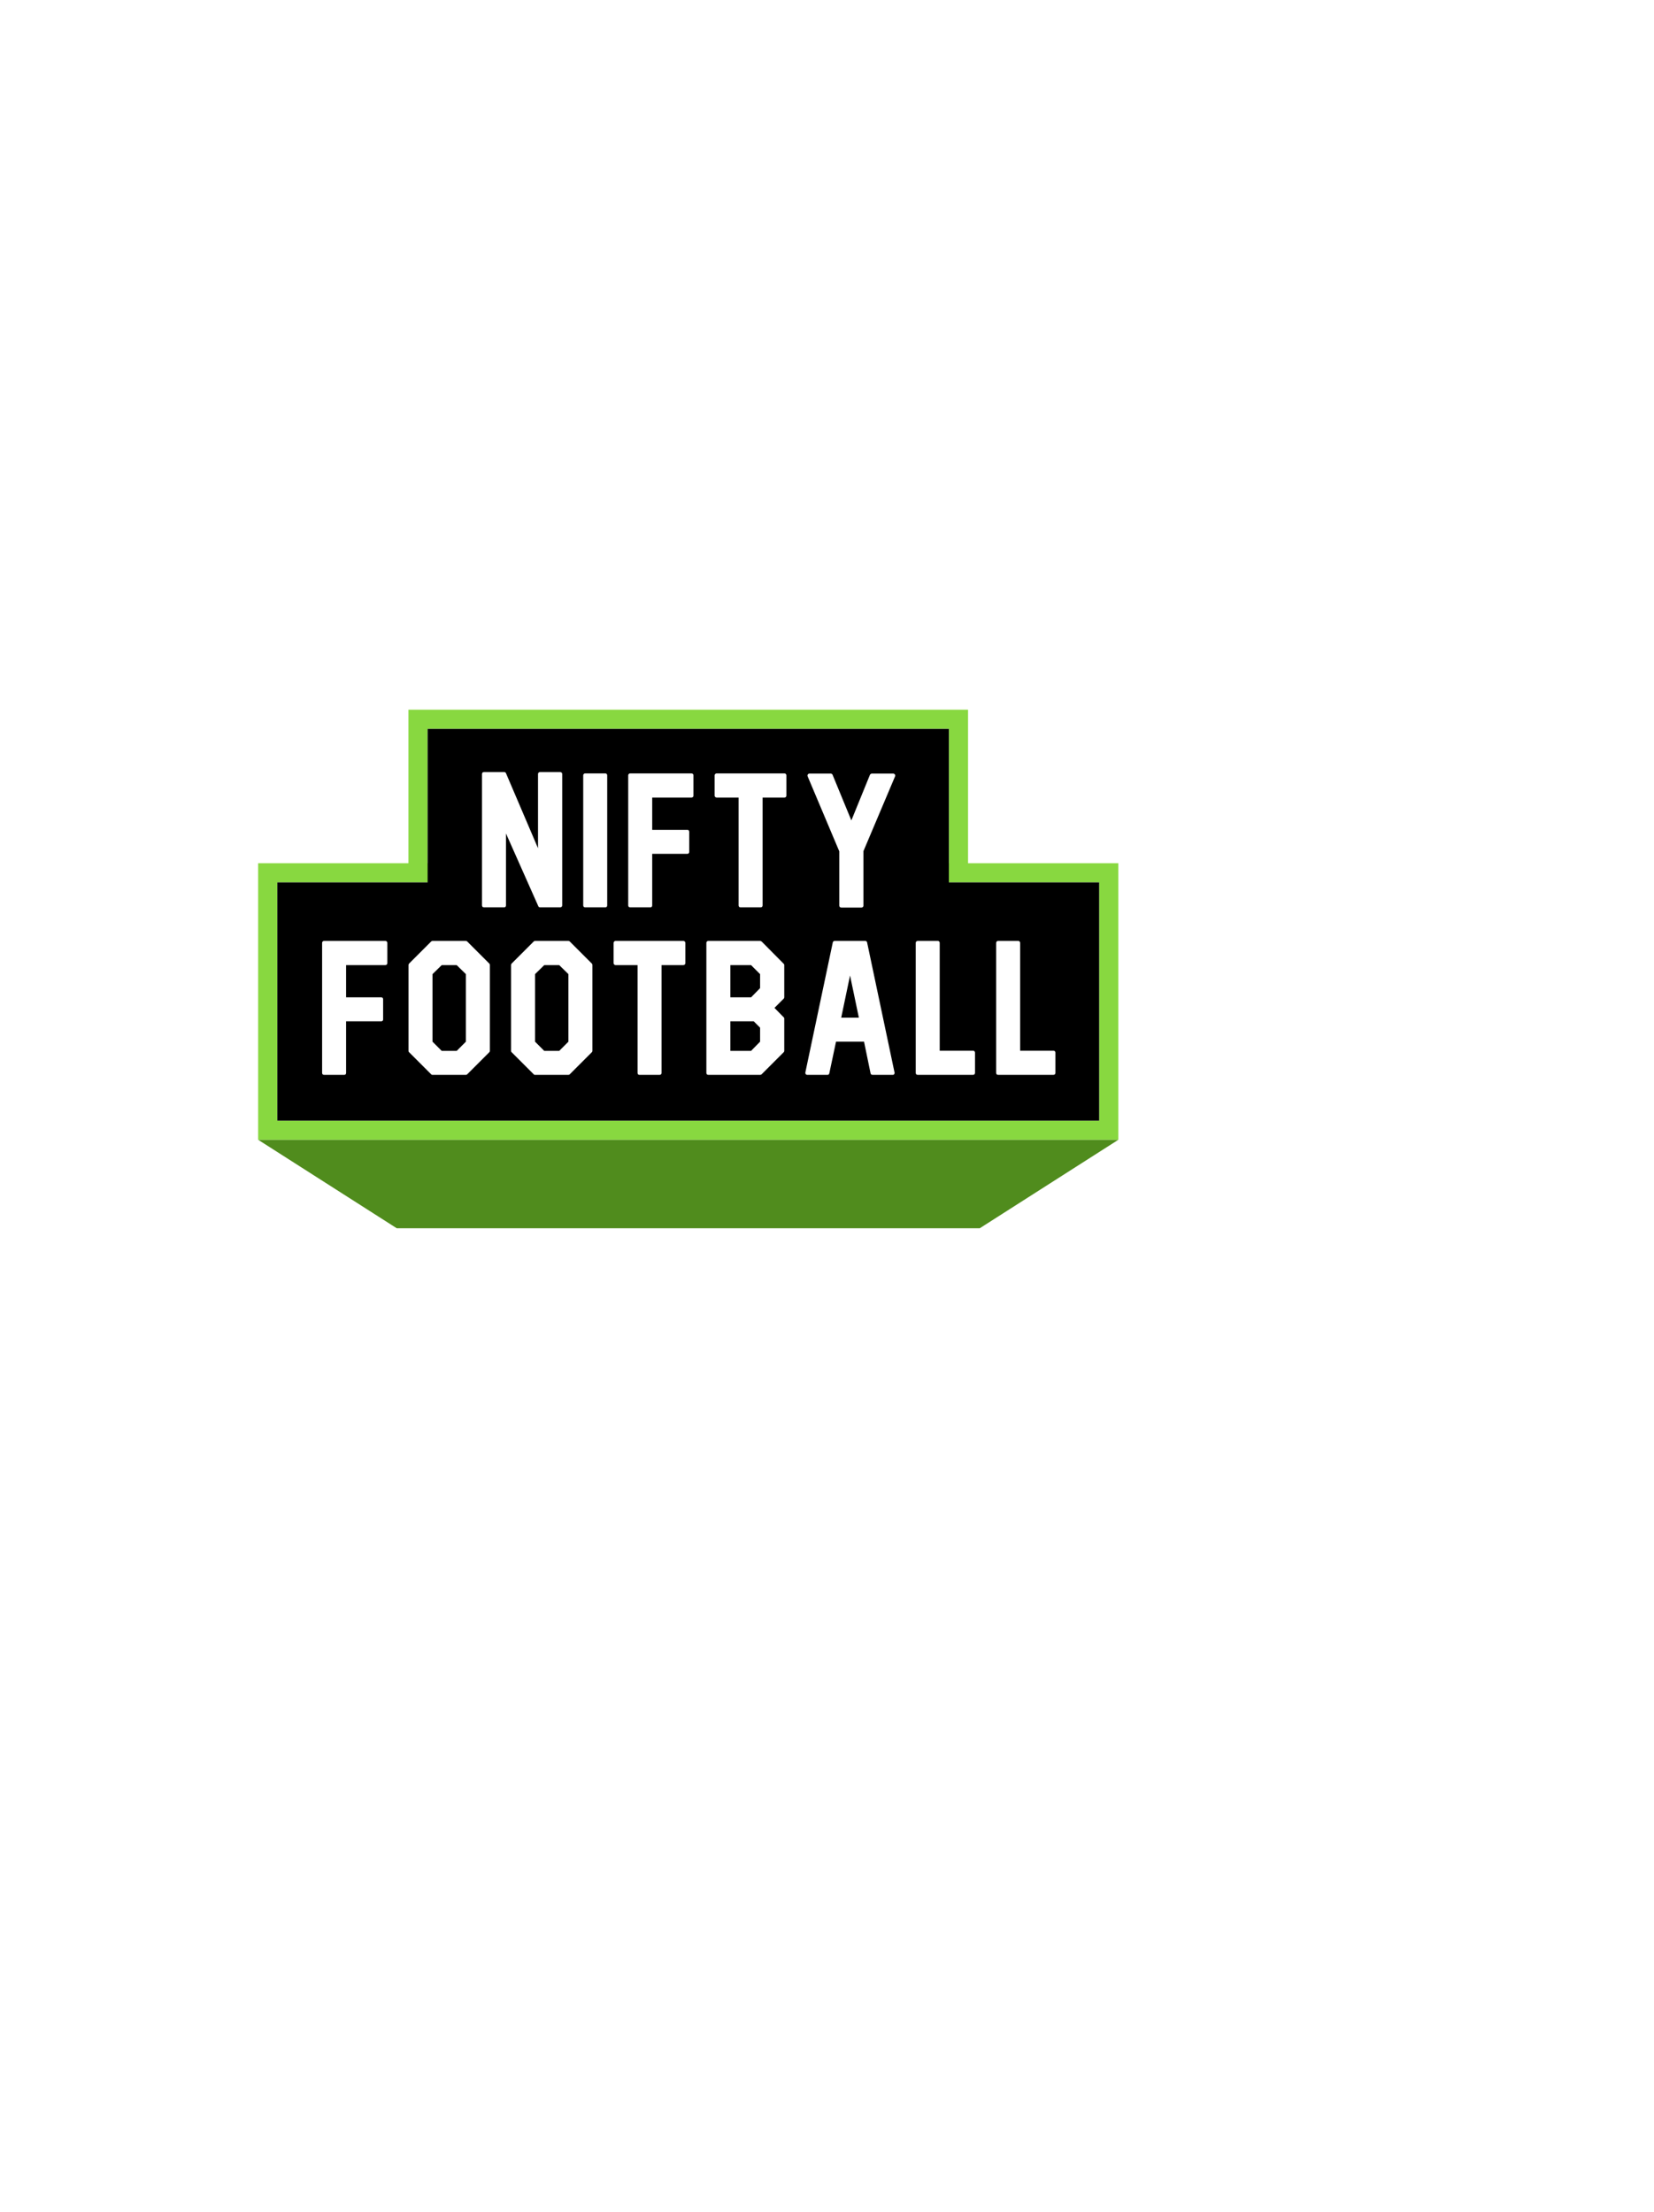 <svg viewBox="0 0 362 484" fill="none" xmlns="http://www.w3.org/2000/svg">
    <g filter="url(#filter0_d)">
        <rect x="50" y="37" width="276.667" height="415" rx="25.891" fill="white"/>
        <rect x="129.493" y="182.409" width="118.278" height="48.291" fill="white" stroke="#88D840" stroke-width="4.199"/>
        <rect x="96.6" y="216.003" width="184.066" height="56.34" fill="white" stroke="#88D840" stroke-width="4.199"/>
        <path d="M108.909 276.542H101.718L107.779 280.411L124.926 291.356L125.443 291.686H126.056H251.208H251.821L252.338 291.356L269.484 280.411L275.546 276.542H268.355H108.909Z" fill="#508C1D" stroke="#508C1D" stroke-width="4.199"/>
        <rect x="131.593" y="184.509" width="114.079" height="44.092" fill="black"/>
        <rect x="98.699" y="218.103" width="179.867" height="52.14" fill="black"/>
        <path d="M156.174 193.957C155.964 193.957 155.754 194.125 155.754 194.377V210.628L148.741 194.209C148.657 194.041 148.531 193.957 148.363 193.957H143.912C143.66 193.957 143.492 194.125 143.492 194.377V223.142C143.492 223.394 143.66 223.562 143.912 223.562H148.363C148.573 223.562 148.741 223.394 148.741 223.142V207.395L155.796 223.268C155.838 223.436 156.006 223.562 156.174 223.562H160.625C160.835 223.562 161.045 223.394 161.045 223.142V194.377C161.045 194.125 160.835 193.957 160.625 193.957H156.174Z" fill="white"/>
        <path d="M166.065 194.251C165.813 194.251 165.645 194.461 165.645 194.671V223.142C165.645 223.394 165.813 223.562 166.065 223.562H170.516C170.726 223.562 170.894 223.394 170.894 223.142V194.671C170.894 194.461 170.726 194.251 170.516 194.251H166.065Z" fill="white"/>
        <path d="M175.915 194.251C175.663 194.251 175.495 194.461 175.495 194.671V223.142C175.495 223.394 175.663 223.562 175.915 223.562H180.366C180.576 223.562 180.744 223.394 180.744 223.142V211.846H188.47C188.68 211.846 188.848 211.678 188.848 211.426V207.017C188.848 206.765 188.68 206.597 188.47 206.597H180.744V199.542H189.352C189.604 199.542 189.772 199.332 189.772 199.122V194.671C189.772 194.461 189.604 194.251 189.352 194.251H175.915Z" fill="white"/>
        <path d="M194.828 194.251C194.618 194.251 194.408 194.461 194.408 194.671V199.122C194.408 199.332 194.618 199.542 194.828 199.542H199.657V223.142C199.657 223.394 199.825 223.562 200.035 223.562H204.486C204.738 223.562 204.906 223.394 204.906 223.142V199.542H209.693C209.945 199.542 210.113 199.332 210.113 199.122V194.671C210.113 194.461 209.945 194.251 209.693 194.251H194.828Z" fill="white"/>
        <path d="M228.782 194.293C228.656 194.293 228.488 194.419 228.404 194.545L224.331 204.539L220.216 194.545C220.174 194.419 220.006 194.293 219.838 194.293H215.135C215.009 194.293 214.841 194.377 214.799 194.503C214.715 194.587 214.715 194.755 214.757 194.881L221.686 211.3V223.184C221.686 223.436 221.896 223.604 222.106 223.604H226.557C226.767 223.604 226.977 223.436 226.977 223.184V211.258L233.905 194.881C233.947 194.755 233.947 194.587 233.863 194.503C233.779 194.377 233.653 194.293 233.527 194.293H228.782Z" fill="white"/>
        <path d="M108.918 230.91C108.666 230.91 108.498 231.12 108.498 231.33V259.801C108.498 260.053 108.666 260.221 108.918 260.221H113.369C113.579 260.221 113.747 260.053 113.747 259.801V248.505H121.474C121.684 248.505 121.852 248.337 121.852 248.085V243.676C121.852 243.424 121.684 243.256 121.474 243.256H113.747V236.201H122.355C122.607 236.201 122.775 235.991 122.775 235.781V231.33C122.775 231.12 122.607 230.91 122.355 230.91H108.918Z" fill="white"/>
        <path d="M132.66 230.91C132.534 230.91 132.45 230.952 132.366 231.036L127.537 235.865C127.453 235.949 127.411 236.075 127.411 236.159V254.972C127.411 255.098 127.453 255.224 127.537 255.266L132.366 260.095C132.408 260.137 132.492 260.179 132.534 260.221H139.967C140.093 260.221 140.177 260.179 140.261 260.095L145.09 255.266C145.174 255.182 145.216 255.098 145.216 254.972V236.159C145.216 236.033 145.174 235.949 145.09 235.865L140.261 231.036C140.219 230.994 140.177 230.952 140.135 230.952L139.967 230.91H132.66ZM137.951 254.972H134.676L132.66 252.956V238.175L134.676 236.201H137.951L139.967 238.175V252.956L137.951 254.972Z" fill="white"/>
        <path d="M155.1 230.91C154.974 230.91 154.89 230.952 154.806 231.036L149.976 235.865C149.893 235.949 149.851 236.075 149.851 236.159V254.972C149.851 255.098 149.893 255.224 149.976 255.266L154.806 260.095C154.848 260.137 154.932 260.179 154.974 260.221H162.406C162.532 260.221 162.616 260.179 162.7 260.095L167.529 255.266C167.613 255.182 167.655 255.098 167.655 254.972V236.159C167.655 236.033 167.613 235.949 167.529 235.865L162.7 231.036C162.658 230.994 162.616 230.952 162.574 230.952L162.406 230.91H155.1ZM160.391 254.972H157.115L155.1 252.956V238.175L157.115 236.201H160.391L162.406 238.175V252.956L160.391 254.972Z" fill="white"/>
        <path d="M172.71 230.91C172.5 230.91 172.29 231.12 172.29 231.33V235.781C172.29 235.991 172.5 236.201 172.71 236.201H177.539V259.801C177.539 260.053 177.707 260.221 177.917 260.221H182.368C182.62 260.221 182.788 260.053 182.788 259.801V236.201H187.575C187.827 236.201 187.995 235.991 187.995 235.781V231.33C187.995 231.12 187.827 230.91 187.575 230.91H172.71Z" fill="white"/>
        <path d="M193.017 230.91C192.765 230.91 192.597 231.12 192.597 231.33V259.801C192.597 260.053 192.765 260.221 193.017 260.221H204.397C204.481 260.221 204.607 260.179 204.691 260.095L209.52 255.266C209.604 255.182 209.646 255.098 209.646 254.972V247.875C209.646 247.749 209.562 247.623 209.478 247.581L207.505 245.565L209.52 243.55C209.604 243.466 209.646 243.382 209.646 243.256V236.159C209.646 236.033 209.562 235.949 209.478 235.865L204.691 231.036C204.607 230.994 204.565 230.952 204.481 230.952C204.481 230.91 204.439 230.91 204.397 230.91H193.017ZM202.381 243.256H197.846V236.201H202.381L204.355 238.175V241.24L202.381 243.256ZM202.381 254.972H197.846V248.505H202.969L204.355 249.891V252.956L202.381 254.972Z" fill="white"/>
        <path d="M220.683 230.91C220.473 230.91 220.305 231.036 220.263 231.246L214.258 259.717C214.258 259.843 214.258 259.969 214.342 260.053C214.426 260.179 214.552 260.221 214.678 260.221H219.129C219.297 260.221 219.465 260.095 219.507 259.885L220.976 252.956H227.107L228.535 259.885C228.577 260.095 228.745 260.221 228.955 260.221H233.406C233.532 260.221 233.658 260.179 233.7 260.053C233.784 259.969 233.826 259.843 233.784 259.717L227.779 231.246C227.737 231.036 227.569 230.91 227.401 230.91H220.683ZM224.042 238.469L225.974 247.707H222.11L224.042 238.469Z" fill="white"/>
        <path d="M243.669 254.93V231.33C243.669 231.12 243.501 230.91 243.291 230.91H238.84C238.588 230.91 238.42 231.12 238.42 231.33V259.801C238.42 260.053 238.588 260.221 238.84 260.221H250.975C251.227 260.221 251.395 260.011 251.395 259.801V255.35C251.395 255.14 251.227 254.93 250.975 254.93H243.669Z" fill="white"/>
        <path d="M261.269 254.93V231.33C261.269 231.12 261.101 230.91 260.891 230.91H256.44C256.188 230.91 256.02 231.12 256.02 231.33V259.801C256.02 260.053 256.188 260.221 256.44 260.221H268.576C268.828 260.221 268.996 260.011 268.996 259.801V255.35C268.996 255.14 268.828 254.93 268.576 254.93H261.269Z" fill="white"/>
    </g>
    <g filter="url(#filter1_d)">
        <rect x="32" y="20" width="276.667" height="415" rx="25.891" fill="white"/>
        <rect x="111.493" y="165.409" width="118.278" height="48.291" fill="white" stroke="#88D840" stroke-width="4.199"/>
        <rect x="78.6" y="199.003" width="184.066" height="56.34" fill="white" stroke="#88D840" stroke-width="4.199"/>
        <path d="M90.909 259.542H83.718L89.779 263.411L106.926 274.356L107.443 274.686H108.056H233.208H233.821L234.338 274.356L251.484 263.411L257.546 259.542H250.355H90.909Z" fill="#508C1D" stroke="#508C1D" stroke-width="4.199"/>
        <rect x="113.593" y="167.509" width="114.079" height="44.092" fill="black"/>
        <rect x="80.699" y="201.103" width="179.867" height="52.14" fill="black"/>
        <path d="M138.174 176.957C137.964 176.957 137.754 177.125 137.754 177.377V193.628L130.741 177.209C130.657 177.041 130.531 176.957 130.363 176.957H125.912C125.66 176.957 125.492 177.125 125.492 177.377V206.142C125.492 206.394 125.66 206.562 125.912 206.562H130.363C130.573 206.562 130.741 206.394 130.741 206.142V190.395L137.796 206.268C137.838 206.436 138.006 206.562 138.174 206.562H142.625C142.835 206.562 143.045 206.394 143.045 206.142V177.377C143.045 177.125 142.835 176.957 142.625 176.957H138.174Z" fill="white"/>
        <path d="M148.065 177.251C147.813 177.251 147.645 177.461 147.645 177.671V206.142C147.645 206.394 147.813 206.562 148.065 206.562H152.516C152.726 206.562 152.894 206.394 152.894 206.142V177.671C152.894 177.461 152.726 177.251 152.516 177.251H148.065Z" fill="white"/>
        <path d="M157.915 177.251C157.663 177.251 157.495 177.461 157.495 177.671V206.142C157.495 206.394 157.663 206.562 157.915 206.562H162.366C162.576 206.562 162.744 206.394 162.744 206.142V194.846H170.47C170.68 194.846 170.848 194.678 170.848 194.426V190.017C170.848 189.765 170.68 189.597 170.47 189.597H162.744V182.542H171.352C171.604 182.542 171.772 182.332 171.772 182.122V177.671C171.772 177.461 171.604 177.251 171.352 177.251H157.915Z" fill="white"/>
        <path d="M176.828 177.251C176.618 177.251 176.408 177.461 176.408 177.671V182.122C176.408 182.332 176.618 182.542 176.828 182.542H181.657V206.142C181.657 206.394 181.825 206.562 182.035 206.562H186.486C186.738 206.562 186.906 206.394 186.906 206.142V182.542H191.693C191.945 182.542 192.113 182.332 192.113 182.122V177.671C192.113 177.461 191.945 177.251 191.693 177.251H176.828Z" fill="white"/>
        <path d="M210.782 177.293C210.656 177.293 210.488 177.419 210.404 177.545L206.331 187.539L202.216 177.545C202.174 177.419 202.006 177.293 201.838 177.293H197.135C197.009 177.293 196.841 177.377 196.799 177.503C196.715 177.587 196.715 177.755 196.757 177.881L203.686 194.3V206.184C203.686 206.436 203.896 206.604 204.106 206.604H208.557C208.767 206.604 208.977 206.436 208.977 206.184V194.258L215.905 177.881C215.947 177.755 215.947 177.587 215.863 177.503C215.779 177.377 215.653 177.293 215.527 177.293H210.782Z" fill="white"/>
        <path d="M90.918 213.91C90.666 213.91 90.498 214.12 90.498 214.33V242.801C90.498 243.053 90.666 243.221 90.918 243.221H95.369C95.579 243.221 95.747 243.053 95.747 242.801V231.505H103.474C103.684 231.505 103.852 231.337 103.852 231.085V226.676C103.852 226.424 103.684 226.256 103.474 226.256H95.747V219.201H104.355C104.607 219.201 104.775 218.991 104.775 218.781V214.33C104.775 214.12 104.607 213.91 104.355 213.91H90.918Z" fill="white"/>
        <path d="M114.66 213.91C114.534 213.91 114.45 213.952 114.366 214.036L109.537 218.865C109.453 218.949 109.411 219.075 109.411 219.159V237.972C109.411 238.098 109.453 238.224 109.537 238.266L114.366 243.095C114.408 243.137 114.492 243.179 114.534 243.221H121.967C122.093 243.221 122.177 243.179 122.261 243.095L127.09 238.266C127.174 238.182 127.216 238.098 127.216 237.972V219.159C127.216 219.033 127.174 218.949 127.09 218.865L122.261 214.036C122.219 213.994 122.177 213.952 122.135 213.952L121.967 213.91H114.66ZM119.951 237.972H116.676L114.66 235.956V221.175L116.676 219.201H119.951L121.967 221.175V235.956L119.951 237.972Z" fill="white"/>
        <path d="M137.1 213.91C136.974 213.91 136.89 213.952 136.806 214.036L131.976 218.865C131.893 218.949 131.851 219.075 131.851 219.159V237.972C131.851 238.098 131.893 238.224 131.976 238.266L136.806 243.095C136.848 243.137 136.932 243.179 136.974 243.221H144.406C144.532 243.221 144.616 243.179 144.7 243.095L149.529 238.266C149.613 238.182 149.655 238.098 149.655 237.972V219.159C149.655 219.033 149.613 218.949 149.529 218.865L144.7 214.036C144.658 213.994 144.616 213.952 144.574 213.952L144.406 213.91H137.1ZM142.391 237.972H139.115L137.1 235.956V221.175L139.115 219.201H142.391L144.406 221.175V235.956L142.391 237.972Z" fill="white"/>
        <path d="M154.71 213.91C154.5 213.91 154.29 214.12 154.29 214.33V218.781C154.29 218.991 154.5 219.201 154.71 219.201H159.539V242.801C159.539 243.053 159.707 243.221 159.917 243.221H164.368C164.62 243.221 164.788 243.053 164.788 242.801V219.201H169.575C169.827 219.201 169.995 218.991 169.995 218.781V214.33C169.995 214.12 169.827 213.91 169.575 213.91H154.71Z" fill="white"/>
        <path d="M175.017 213.91C174.765 213.91 174.597 214.12 174.597 214.33V242.801C174.597 243.053 174.765 243.221 175.017 243.221H186.397C186.481 243.221 186.607 243.179 186.691 243.095L191.52 238.266C191.604 238.182 191.646 238.098 191.646 237.972V230.875C191.646 230.749 191.562 230.623 191.478 230.581L189.505 228.565L191.52 226.55C191.604 226.466 191.646 226.382 191.646 226.256V219.159C191.646 219.033 191.562 218.949 191.478 218.865L186.691 214.036C186.607 213.994 186.565 213.952 186.481 213.952C186.481 213.91 186.439 213.91 186.397 213.91H175.017ZM184.381 226.256H179.846V219.201H184.381L186.355 221.175V224.24L184.381 226.256ZM184.381 237.972H179.846V231.505H184.969L186.355 232.891V235.956L184.381 237.972Z" fill="white"/>
        <path d="M202.683 213.91C202.473 213.91 202.305 214.036 202.263 214.246L196.258 242.717C196.258 242.843 196.258 242.969 196.342 243.053C196.426 243.179 196.552 243.221 196.678 243.221H201.129C201.297 243.221 201.465 243.095 201.507 242.885L202.976 235.956H209.107L210.535 242.885C210.577 243.095 210.745 243.221 210.955 243.221H215.406C215.532 243.221 215.658 243.179 215.7 243.053C215.784 242.969 215.826 242.843 215.784 242.717L209.779 214.246C209.737 214.036 209.569 213.91 209.401 213.91H202.683ZM206.042 221.469L207.974 230.707H204.11L206.042 221.469Z" fill="white"/>
        <path d="M225.669 237.93V214.33C225.669 214.12 225.501 213.91 225.291 213.91H220.84C220.588 213.91 220.42 214.12 220.42 214.33V242.801C220.42 243.053 220.588 243.221 220.84 243.221H232.975C233.227 243.221 233.395 243.011 233.395 242.801V238.35C233.395 238.14 233.227 237.93 232.975 237.93H225.669Z" fill="white"/>
        <path d="M243.269 237.93V214.33C243.269 214.12 243.101 213.91 242.891 213.91H238.44C238.188 213.91 238.02 214.12 238.02 214.33V242.801C238.02 243.053 238.188 243.221 238.44 243.221H250.576C250.828 243.221 250.996 243.011 250.996 242.801V238.35C250.996 238.14 250.828 237.93 250.576 237.93H243.269Z" fill="white"/>
    </g>
    <g filter="url(#filter2_d)">
        <rect x="14" y="4" width="276.667" height="415" rx="25.891" fill="white"/>
        <rect x="93.493" y="149.409" width="118.278" height="48.291" fill="white" stroke="#88D840" stroke-width="4.199"/>
        <rect x="60.6" y="183.003" width="184.066" height="56.34" fill="white" stroke="#88D840" stroke-width="4.199"/>
        <path d="M72.909 243.542H65.718L71.779 247.411L88.926 258.356L89.443 258.686H90.056H215.208H215.821L216.338 258.356L233.484 247.411L239.546 243.542H232.355H72.909Z" fill="#508C1D" stroke="#508C1D" stroke-width="4.199"/>
        <rect x="95.593" y="151.509" width="114.079" height="44.092" fill="black"/>
        <rect x="62.699" y="185.103" width="179.867" height="52.14" fill="black"/>
        <path d="M120.174 160.957C119.964 160.957 119.754 161.125 119.754 161.377V177.628L112.741 161.209C112.657 161.041 112.531 160.957 112.363 160.957H107.912C107.66 160.957 107.492 161.125 107.492 161.377V190.142C107.492 190.394 107.66 190.562 107.912 190.562H112.363C112.573 190.562 112.741 190.394 112.741 190.142V174.395L119.796 190.268C119.838 190.436 120.006 190.562 120.174 190.562H124.625C124.835 190.562 125.045 190.394 125.045 190.142V161.377C125.045 161.125 124.835 160.957 124.625 160.957H120.174Z" fill="white"/>
        <path d="M130.065 161.251C129.813 161.251 129.645 161.461 129.645 161.671V190.142C129.645 190.394 129.813 190.562 130.065 190.562H134.516C134.726 190.562 134.894 190.394 134.894 190.142V161.671C134.894 161.461 134.726 161.251 134.516 161.251H130.065Z" fill="white"/>
        <path d="M139.915 161.251C139.663 161.251 139.495 161.461 139.495 161.671V190.142C139.495 190.394 139.663 190.562 139.915 190.562H144.366C144.576 190.562 144.744 190.394 144.744 190.142V178.846H152.47C152.68 178.846 152.848 178.678 152.848 178.426V174.017C152.848 173.765 152.68 173.597 152.47 173.597H144.744V166.542H153.352C153.604 166.542 153.772 166.332 153.772 166.122V161.671C153.772 161.461 153.604 161.251 153.352 161.251H139.915Z" fill="white"/>
        <path d="M158.828 161.251C158.618 161.251 158.408 161.461 158.408 161.671V166.122C158.408 166.332 158.618 166.542 158.828 166.542H163.657V190.142C163.657 190.394 163.825 190.562 164.035 190.562H168.486C168.738 190.562 168.906 190.394 168.906 190.142V166.542H173.693C173.945 166.542 174.113 166.332 174.113 166.122V161.671C174.113 161.461 173.945 161.251 173.693 161.251H158.828Z" fill="white"/>
        <path d="M192.782 161.293C192.656 161.293 192.488 161.419 192.404 161.545L188.331 171.539L184.216 161.545C184.174 161.419 184.006 161.293 183.838 161.293H179.135C179.009 161.293 178.841 161.377 178.799 161.503C178.715 161.587 178.715 161.755 178.757 161.881L185.686 178.3V190.184C185.686 190.436 185.896 190.604 186.106 190.604H190.557C190.767 190.604 190.977 190.436 190.977 190.184V178.258L197.905 161.881C197.947 161.755 197.947 161.587 197.863 161.503C197.779 161.377 197.653 161.293 197.527 161.293H192.782Z" fill="white"/>
        <path d="M72.918 197.91C72.666 197.91 72.498 198.12 72.498 198.33V226.801C72.498 227.053 72.666 227.221 72.918 227.221H77.369C77.579 227.221 77.747 227.053 77.747 226.801V215.505H85.474C85.684 215.505 85.852 215.337 85.852 215.085V210.676C85.852 210.424 85.684 210.256 85.474 210.256H77.747V203.201H86.356C86.607 203.201 86.775 202.991 86.775 202.781V198.33C86.775 198.12 86.607 197.91 86.356 197.91H72.918Z" fill="white"/>
        <path d="M96.66 197.91C96.534 197.91 96.45 197.952 96.366 198.036L91.537 202.865C91.453 202.949 91.411 203.075 91.411 203.159V221.972C91.411 222.098 91.453 222.224 91.537 222.266L96.366 227.095C96.408 227.137 96.492 227.179 96.534 227.221H103.967C104.093 227.221 104.177 227.179 104.261 227.095L109.09 222.266C109.174 222.182 109.216 222.098 109.216 221.972V203.159C109.216 203.033 109.174 202.949 109.09 202.865L104.261 198.036C104.219 197.994 104.177 197.952 104.135 197.952L103.967 197.91H96.66ZM101.951 221.972H98.676L96.66 219.956V205.175L98.676 203.201H101.951L103.967 205.175V219.956L101.951 221.972Z" fill="white"/>
        <path d="M119.1 197.91C118.974 197.91 118.89 197.952 118.806 198.036L113.976 202.865C113.893 202.949 113.851 203.075 113.851 203.159V221.972C113.851 222.098 113.893 222.224 113.976 222.266L118.806 227.095C118.848 227.137 118.932 227.179 118.974 227.221H126.406C126.532 227.221 126.616 227.179 126.7 227.095L131.529 222.266C131.613 222.182 131.655 222.098 131.655 221.972V203.159C131.655 203.033 131.613 202.949 131.529 202.865L126.7 198.036C126.658 197.994 126.616 197.952 126.574 197.952L126.406 197.91H119.1ZM124.391 221.972H121.115L119.1 219.956V205.175L121.115 203.201H124.391L126.406 205.175V219.956L124.391 221.972Z" fill="white"/>
        <path d="M136.71 197.91C136.5 197.91 136.29 198.12 136.29 198.33V202.781C136.29 202.991 136.5 203.201 136.71 203.201H141.539V226.801C141.539 227.053 141.707 227.221 141.917 227.221H146.368C146.62 227.221 146.788 227.053 146.788 226.801V203.201H151.575C151.827 203.201 151.995 202.991 151.995 202.781V198.33C151.995 198.12 151.827 197.91 151.575 197.91H136.71Z" fill="white"/>
        <path d="M157.017 197.91C156.765 197.91 156.597 198.12 156.597 198.33V226.801C156.597 227.053 156.765 227.221 157.017 227.221H168.397C168.481 227.221 168.607 227.179 168.691 227.095L173.52 222.266C173.604 222.182 173.646 222.098 173.646 221.972V214.875C173.646 214.749 173.562 214.623 173.478 214.581L171.505 212.565L173.52 210.55C173.604 210.466 173.646 210.382 173.646 210.256V203.159C173.646 203.033 173.562 202.949 173.478 202.865L168.691 198.036C168.607 197.994 168.565 197.952 168.481 197.952C168.481 197.91 168.439 197.91 168.397 197.91H157.017ZM166.381 210.256H161.846V203.201H166.381L168.355 205.175V208.24L166.381 210.256ZM166.381 221.972H161.846V215.505H166.969L168.355 216.891V219.956L166.381 221.972Z" fill="white"/>
        <path d="M184.683 197.91C184.473 197.91 184.305 198.036 184.263 198.246L178.258 226.717C178.258 226.843 178.258 226.969 178.342 227.053C178.426 227.179 178.552 227.221 178.678 227.221H183.129C183.297 227.221 183.465 227.095 183.507 226.885L184.976 219.956H191.107L192.535 226.885C192.577 227.095 192.745 227.221 192.955 227.221H197.406C197.532 227.221 197.658 227.179 197.7 227.053C197.784 226.969 197.826 226.843 197.784 226.717L191.779 198.246C191.737 198.036 191.569 197.91 191.401 197.91H184.683ZM188.042 205.469L189.974 214.707H186.11L188.042 205.469Z" fill="white"/>
        <path d="M207.669 221.93V198.33C207.669 198.12 207.501 197.91 207.291 197.91H202.84C202.588 197.91 202.42 198.12 202.42 198.33V226.801C202.42 227.053 202.588 227.221 202.84 227.221H214.975C215.227 227.221 215.395 227.011 215.395 226.801V222.35C215.395 222.14 215.227 221.93 214.975 221.93H207.669Z" fill="white"/>
        <path d="M225.269 221.93V198.33C225.269 198.12 225.101 197.91 224.891 197.91H220.44C220.188 197.91 220.02 198.12 220.02 198.33V226.801C220.02 227.053 220.188 227.221 220.44 227.221H232.576C232.828 227.221 232.996 227.011 232.996 226.801V222.35C232.996 222.14 232.828 221.93 232.576 221.93H225.269Z" fill="white"/>
    </g>
    <defs>
        <filter id="filter0_d" x="36" y="33" width="300.667" height="439" filterUnits="userSpaceOnUse" color-interpolation-filters="sRGB">
            <feFlood flood-opacity="0" result="BackgroundImageFix"/>
            <feColorMatrix in="SourceAlpha" type="matrix" values="0 0 0 0 0 0 0 0 0 0 0 0 0 0 0 0 0 0 127 0"/>
            <feOffset dx="-2" dy="8"/>
            <feGaussianBlur stdDeviation="6"/>
            <feColorMatrix type="matrix" values="0 0 0 0 0 0 0 0 0 0 0 0 0 0 0 0 0 0 0.3 0"/>
            <feBlend mode="normal" in2="BackgroundImageFix" result="effect1_dropShadow"/>
            <feBlend mode="normal" in="SourceGraphic" in2="effect1_dropShadow" result="shape"/>
        </filter>
        <filter id="filter1_d" x="18" y="16" width="300.667" height="439" filterUnits="userSpaceOnUse" color-interpolation-filters="sRGB">
            <feFlood flood-opacity="0" result="BackgroundImageFix"/>
            <feColorMatrix in="SourceAlpha" type="matrix" values="0 0 0 0 0 0 0 0 0 0 0 0 0 0 0 0 0 0 127 0"/>
            <feOffset dx="-2" dy="8"/>
            <feGaussianBlur stdDeviation="6"/>
            <feColorMatrix type="matrix" values="0 0 0 0 0 0 0 0 0 0 0 0 0 0 0 0 0 0 0.3 0"/>
            <feBlend mode="normal" in2="BackgroundImageFix" result="effect1_dropShadow"/>
            <feBlend mode="normal" in="SourceGraphic" in2="effect1_dropShadow" result="shape"/>
        </filter>
        <filter id="filter2_d" x="0" y="0" width="300.667" height="439" filterUnits="userSpaceOnUse" color-interpolation-filters="sRGB">
            <feFlood flood-opacity="0" result="BackgroundImageFix"/>
            <feColorMatrix in="SourceAlpha" type="matrix" values="0 0 0 0 0 0 0 0 0 0 0 0 0 0 0 0 0 0 127 0"/>
            <feOffset dx="-2" dy="8"/>
            <feGaussianBlur stdDeviation="6"/>
            <feColorMatrix type="matrix" values="0 0 0 0 0 0 0 0 0 0 0 0 0 0 0 0 0 0 0.3 0"/>
            <feBlend mode="normal" in2="BackgroundImageFix" result="effect1_dropShadow"/>
            <feBlend mode="normal" in="SourceGraphic" in2="effect1_dropShadow" result="shape"/>
        </filter>
    </defs>
</svg>

